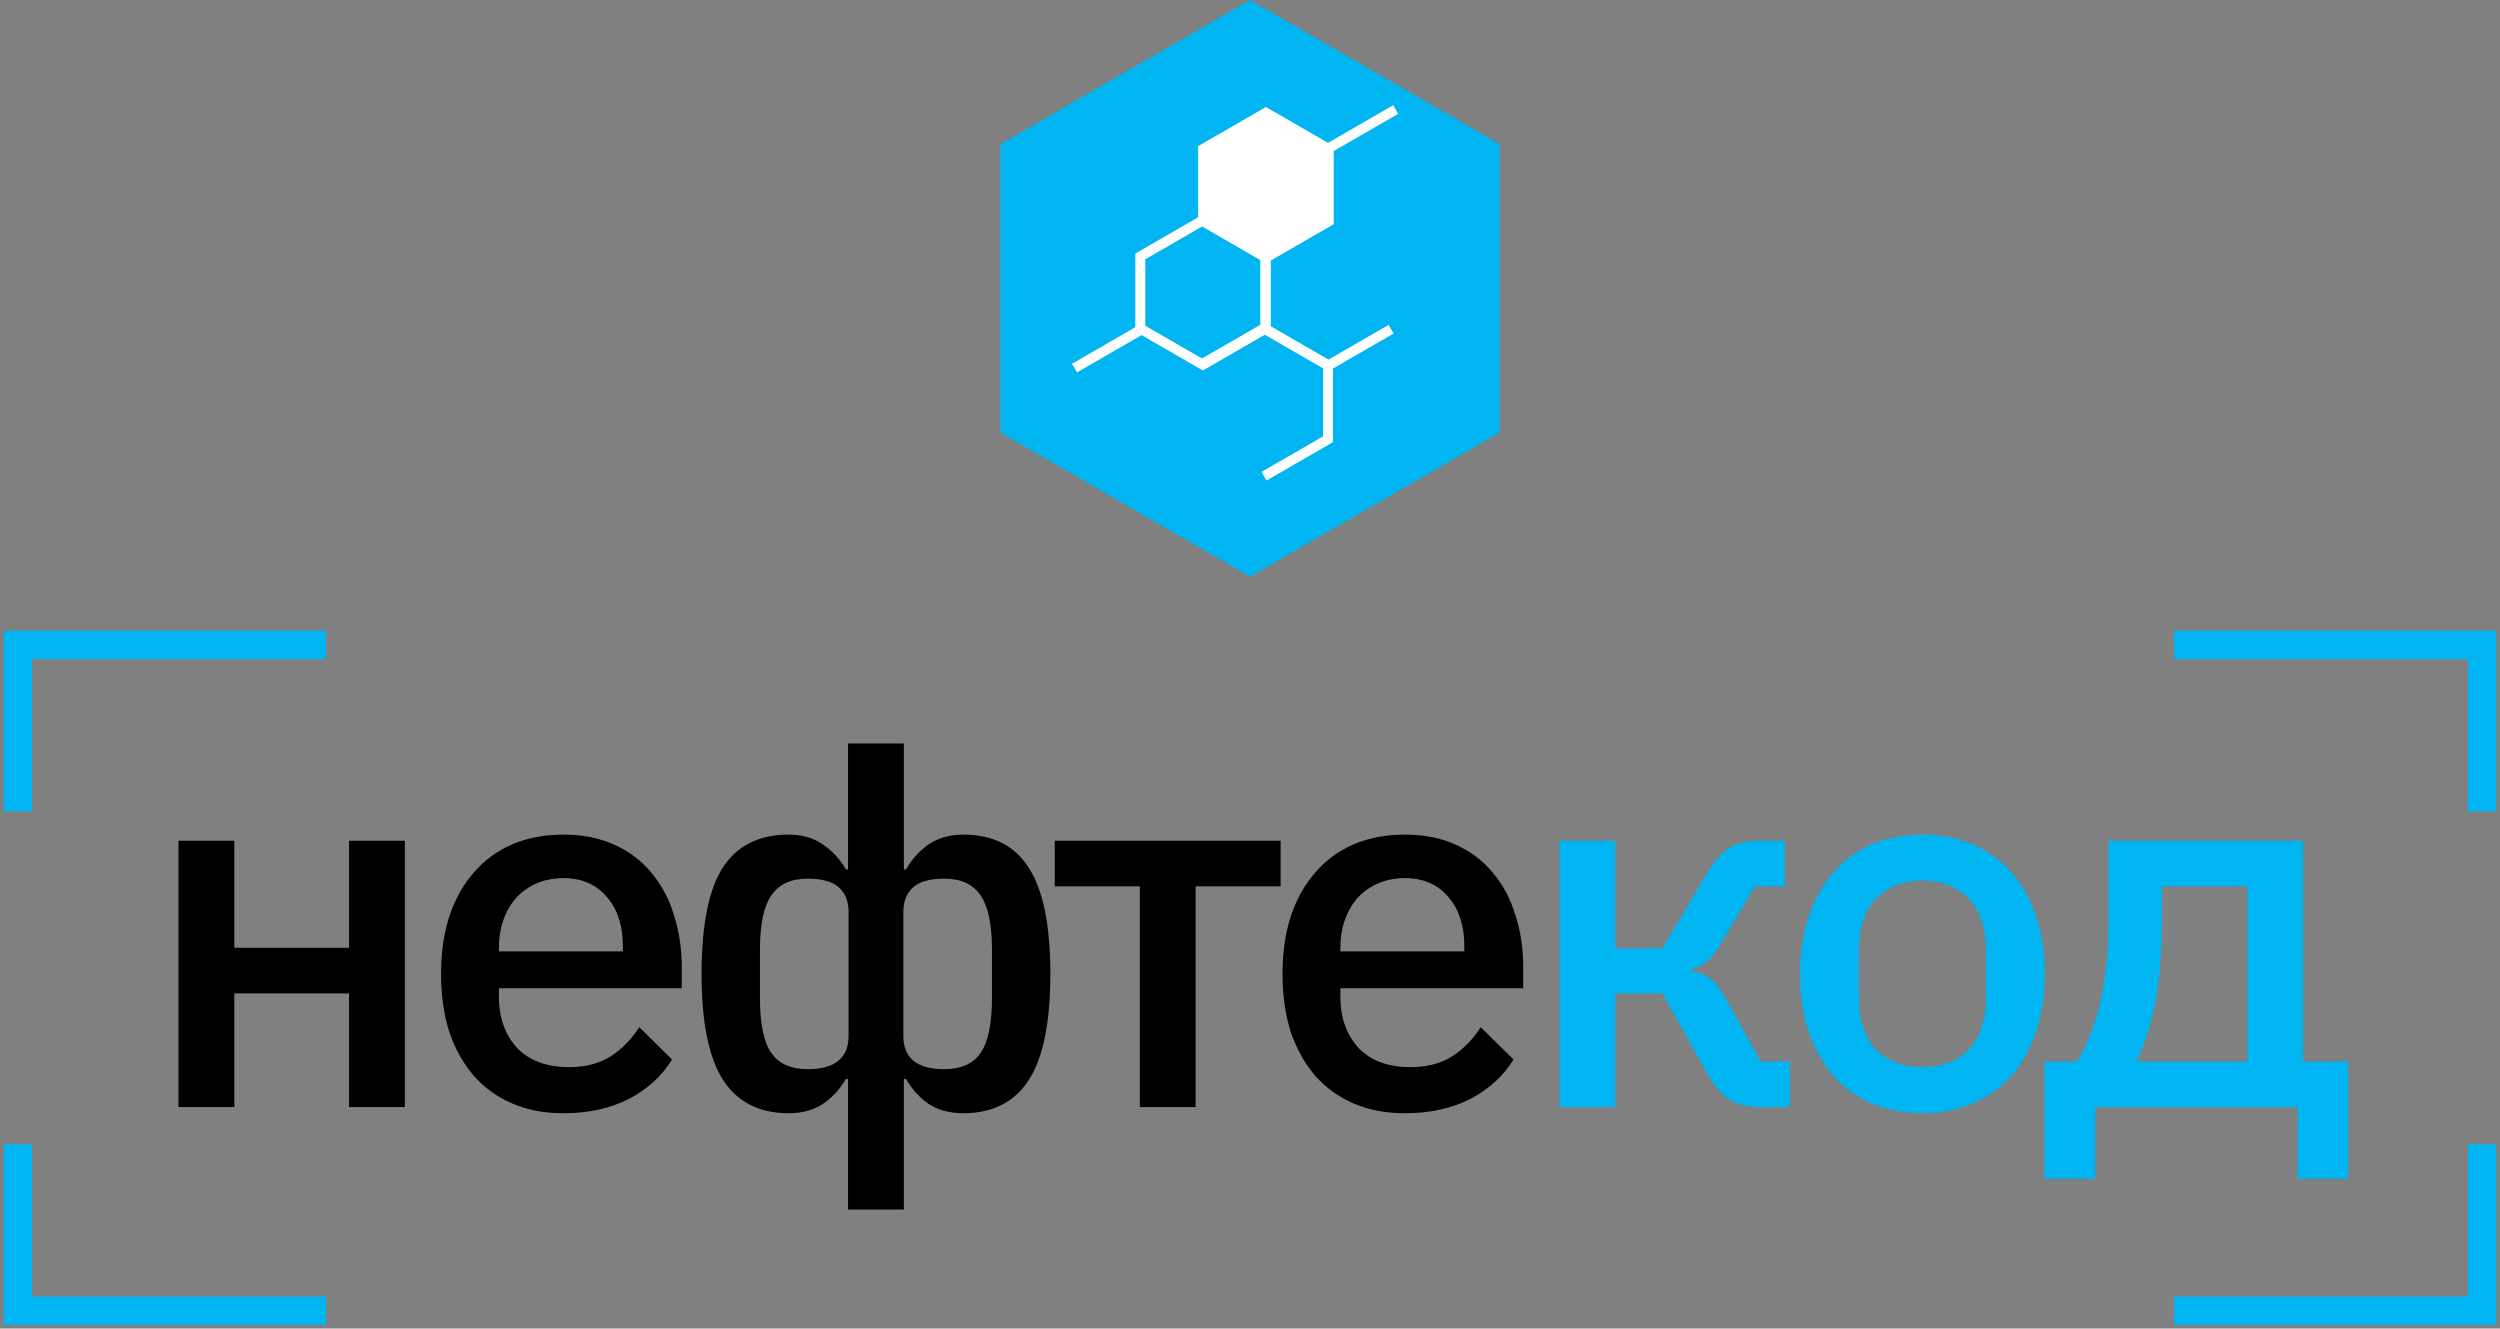 <?xml version="1.0" encoding="UTF-8"?> <svg xmlns="http://www.w3.org/2000/svg" width="557" height="296" viewBox="0 0 557 296" fill="none"><rect x="0" y="0" width="557" height="296" fill="#808080" stroke="none"/> <path d="M39.767 187.32L52.205 187.32L52.205 211.169L77.765 211.169L77.765 187.32L90.203 187.32L90.203 246.657L77.765 246.657L77.765 221.325L52.205 221.325L52.205 246.657L39.767 246.657L39.767 187.32ZM125.538 248.027C121.278 248.027 117.474 247.304 114.127 245.858C110.78 244.413 107.927 242.359 105.569 239.697C103.21 236.958 101.385 233.687 100.091 229.883C98.874 226.003 98.266 221.705 98.266 216.989C98.266 212.272 98.874 208.012 100.091 204.209C101.385 200.329 103.21 197.058 105.569 194.395C107.927 191.657 110.78 189.565 114.127 188.119C117.474 186.674 121.278 185.951 125.538 185.951C129.874 185.951 133.678 186.712 136.949 188.233C140.296 189.755 143.073 191.885 145.279 194.623C147.485 197.286 149.12 200.405 150.185 203.98C151.326 207.556 151.897 211.397 151.897 215.505L151.897 220.184L111.16 220.184L111.16 222.124C111.16 226.688 112.491 230.454 115.154 233.421C117.892 236.311 121.772 237.757 126.793 237.757C130.444 237.757 133.525 236.958 136.036 235.36C138.546 233.763 140.676 231.595 142.426 228.856L149.729 236.045C147.523 239.697 144.328 242.625 140.144 244.831C135.96 246.962 131.091 248.027 125.538 248.027ZM125.538 195.65C123.408 195.65 121.43 196.031 119.604 196.791C117.854 197.552 116.333 198.617 115.04 199.987C113.823 201.356 112.872 202.991 112.187 204.893C111.502 206.795 111.16 208.887 111.16 211.169L111.16 211.968L138.774 211.968L138.774 210.827C138.774 206.263 137.595 202.611 135.237 199.872C132.879 197.058 129.646 195.65 125.538 195.65ZM188.944 240.381L188.488 240.381C187.042 242.816 185.255 244.717 183.125 246.087C181.071 247.38 178.598 248.027 175.708 248.027C169.165 248.027 164.297 245.554 161.102 240.609C157.906 235.665 156.309 227.791 156.309 216.989C156.309 206.186 157.868 198.313 160.987 193.368C164.182 188.423 169.089 185.951 175.707 185.951C178.598 185.951 181.071 186.636 183.125 188.005C185.255 189.374 187.042 191.276 188.488 193.71L188.944 193.71L188.944 165.64L201.382 165.64L201.382 193.71L201.839 193.71C203.284 191.276 205.034 189.374 207.088 188.005C209.218 186.636 211.728 185.951 214.619 185.951C221.237 185.951 226.106 188.423 229.225 193.368C232.42 198.313 234.017 206.186 234.017 216.989C234.017 227.791 232.42 235.665 229.225 240.609C226.03 245.554 221.161 248.027 214.619 248.027C211.728 248.027 209.218 247.38 207.088 246.087C205.034 244.717 203.284 242.816 201.839 240.381L201.382 240.381L201.382 269.479L188.944 269.479L188.944 240.381ZM179.93 238.213C186.015 238.213 189.058 235.741 189.058 230.796L189.058 203.182C189.058 200.823 188.336 198.998 186.89 197.704C185.445 196.411 183.125 195.764 179.93 195.764C176.202 195.764 173.501 197.02 171.828 199.53C170.154 201.964 169.317 205.996 169.317 211.626L169.317 222.352C169.317 228.057 170.154 232.127 171.828 234.562C173.501 236.996 176.202 238.213 179.93 238.213ZM210.397 238.213C214.124 238.213 216.825 236.996 218.499 234.562C220.172 232.127 221.009 228.057 221.009 222.352L221.009 211.626C221.009 205.996 220.172 201.964 218.499 199.53C216.825 197.02 214.124 195.764 210.397 195.764C207.202 195.764 204.881 196.411 203.436 197.704C201.991 198.998 201.268 200.823 201.268 203.182L201.268 230.796C201.268 235.741 204.311 238.213 210.397 238.213ZM253.944 197.476L235.002 197.476L235.002 187.32L285.324 187.32L285.324 197.476L266.382 197.476L266.382 246.657L253.944 246.657L253.944 197.476ZM313.016 248.027C308.756 248.027 304.952 247.304 301.605 245.858C298.258 244.413 295.405 242.359 293.047 239.697C290.688 236.958 288.863 233.687 287.569 229.883C286.352 226.003 285.744 221.705 285.744 216.989C285.744 212.272 286.352 208.012 287.569 204.209C288.863 200.329 290.688 197.058 293.047 194.395C295.405 191.657 298.258 189.565 301.605 188.119C304.952 186.674 308.756 185.951 313.016 185.951C317.352 185.951 321.156 186.712 324.427 188.233C327.774 189.755 330.551 191.885 332.757 194.623C334.963 197.286 336.598 200.405 337.663 203.98C338.804 207.556 339.375 211.397 339.375 215.505L339.375 220.184L298.638 220.184L298.638 222.124C298.638 226.688 299.969 230.454 302.632 233.421C305.37 236.311 309.25 237.757 314.271 237.757C317.922 237.757 321.003 236.958 323.514 235.36C326.024 233.763 328.154 231.595 329.904 228.856L337.207 236.045C335.001 239.697 331.806 242.625 327.622 244.831C323.438 246.962 318.569 248.027 313.016 248.027ZM313.016 195.65C310.886 195.65 308.908 196.031 307.082 196.791C305.332 197.552 303.811 198.617 302.518 199.987C301.301 201.356 300.35 202.991 299.665 204.893C298.98 206.795 298.638 208.887 298.638 211.169L298.638 211.968L326.252 211.968L326.252 210.827C326.252 206.263 325.073 202.611 322.715 199.872C320.357 197.058 317.124 195.65 313.016 195.65Z" fill="black"></path> <path d="M347.438 187.32L359.876 187.32L359.876 211.283L370.374 211.283L380.188 194.737C381.861 191.923 383.535 189.983 385.209 188.918C386.882 187.853 389.012 187.32 391.599 187.32L397.647 187.32L397.647 197.476L391.028 197.476L383.497 210.028C382.356 212.006 381.329 213.375 380.416 214.136C379.579 214.897 378.438 215.467 376.993 215.848L376.993 216.304C378.514 216.608 379.846 217.179 380.987 218.016C382.128 218.777 383.231 220.146 384.296 222.124L392.283 236.501L398.788 236.501L398.788 246.657L391.713 246.657C389.202 246.657 387.034 246.087 385.209 244.946C383.459 243.804 381.785 241.789 380.188 238.898L370.374 221.325L359.876 221.325L359.876 246.657L347.438 246.657L347.438 187.32ZM428.306 248.027C424.198 248.027 420.433 247.304 417.01 245.858C413.662 244.413 410.81 242.359 408.451 239.697C406.093 236.958 404.267 233.687 402.974 229.883C401.681 226.003 401.034 221.705 401.034 216.989C401.034 212.272 401.681 208.012 402.974 204.209C404.267 200.329 406.093 197.058 408.451 194.395C410.81 191.657 413.662 189.565 417.01 188.119C420.433 186.674 424.198 185.951 428.306 185.951C432.414 185.951 436.142 186.674 439.489 188.119C442.912 189.565 445.803 191.657 448.161 194.395C450.52 197.058 452.345 200.329 453.639 204.209C454.932 208.012 455.578 212.272 455.578 216.989C455.578 221.705 454.932 226.003 453.639 229.883C452.345 233.687 450.52 236.958 448.161 239.697C445.803 242.359 442.912 244.413 439.489 245.858C436.142 247.304 432.414 248.027 428.306 248.027ZM428.306 237.757C432.566 237.757 435.99 236.463 438.576 233.877C441.163 231.214 442.456 227.259 442.456 222.01L442.456 211.968C442.456 206.719 441.163 202.801 438.576 200.215C435.99 197.552 432.566 196.221 428.306 196.221C424.046 196.221 420.623 197.552 418.036 200.215C415.45 202.801 414.157 206.719 414.157 211.968L414.157 222.01C414.157 227.259 415.45 231.214 418.036 233.877C420.623 236.463 424.046 237.757 428.306 237.757ZM455.524 236.501L462.713 236.501C464.919 233.078 466.631 228.78 467.848 223.607C469.141 218.358 469.788 211.93 469.788 204.323L469.788 187.32L513.149 187.32L513.149 236.501L523.191 236.501L523.191 262.633L511.894 262.633L511.894 246.657L466.821 246.657L466.821 262.633L455.524 262.633L455.524 236.501ZM500.711 236.501L500.711 197.476L481.655 197.476L481.655 205.007C481.655 212.995 481.085 219.537 479.943 224.634C478.802 229.655 477.471 233.611 475.95 236.501L500.711 236.501Z" fill="#00B5F1"></path> <path d="M278.5 0L334.137 32.122V96.367L278.5 128.489L222.862 96.367V32.122L278.5 0Z" fill="#00B5F1"></path> <path fill-rule="evenodd" clip-rule="evenodd" d="M280.885 56.564L295.416 48.175L296.528 50.101L283.109 57.848L283.109 72.701L295.972 80.128L309.392 72.38L310.503 74.306L295.972 82.696L280.885 73.985L280.885 56.564Z" fill="white"></path> <path fill-rule="evenodd" clip-rule="evenodd" d="M296.993 98.511L282.178 107.064L281.066 105.138L294.769 97.227L294.769 82.046L281.622 74.455L267.919 82.367L266.807 80.441L281.622 71.888L296.993 80.762L296.993 98.511Z" fill="white"></path> <path fill-rule="evenodd" clip-rule="evenodd" d="M255.172 57.77L255.172 72.578L267.996 79.981L280.819 72.578L280.819 57.77L267.996 50.366L255.172 57.77ZM267.996 47.798L252.948 56.486L252.948 73.861L267.996 82.549L283.043 73.861L283.043 56.486L267.996 47.798Z" fill="white"></path> <path fill-rule="evenodd" clip-rule="evenodd" d="M311.515 25.364L296.769 33.878L295.657 31.952L310.404 23.438L311.515 25.364Z" fill="white"></path> <path d="M266.999 32.569L282.047 23.881L297.094 32.569L297.094 49.944L282.047 58.632L266.999 49.944L266.999 32.569Z" fill="white"></path> <path fill-rule="evenodd" clip-rule="evenodd" d="M269.223 33.852L269.223 48.66L282.047 56.064L294.871 48.66L294.871 33.852L282.047 26.449L269.223 33.852ZM282.047 23.881L266.999 32.569L266.999 49.944L282.047 58.632L297.094 49.944L297.094 32.569L282.047 23.881Z" fill="white"></path> <path fill-rule="evenodd" clip-rule="evenodd" d="M254.7 74.458L239.953 82.972L238.841 81.046L253.588 72.532L254.7 74.458Z" fill="white"></path> <path fill-rule="evenodd" clip-rule="evenodd" d="M0.839 140.513H72.625V146.835H7.161V180.761H0.839V140.513ZM484.375 146.835V140.513H556.161V180.761H549.839V146.835H484.375ZM7.161 288.86V254.934H0.839V295.182H72.625V288.86H7.161ZM549.839 288.86V254.934H556.161V295.182H484.375V288.86H549.839Z" fill="#00B5F1"></path> </svg> 